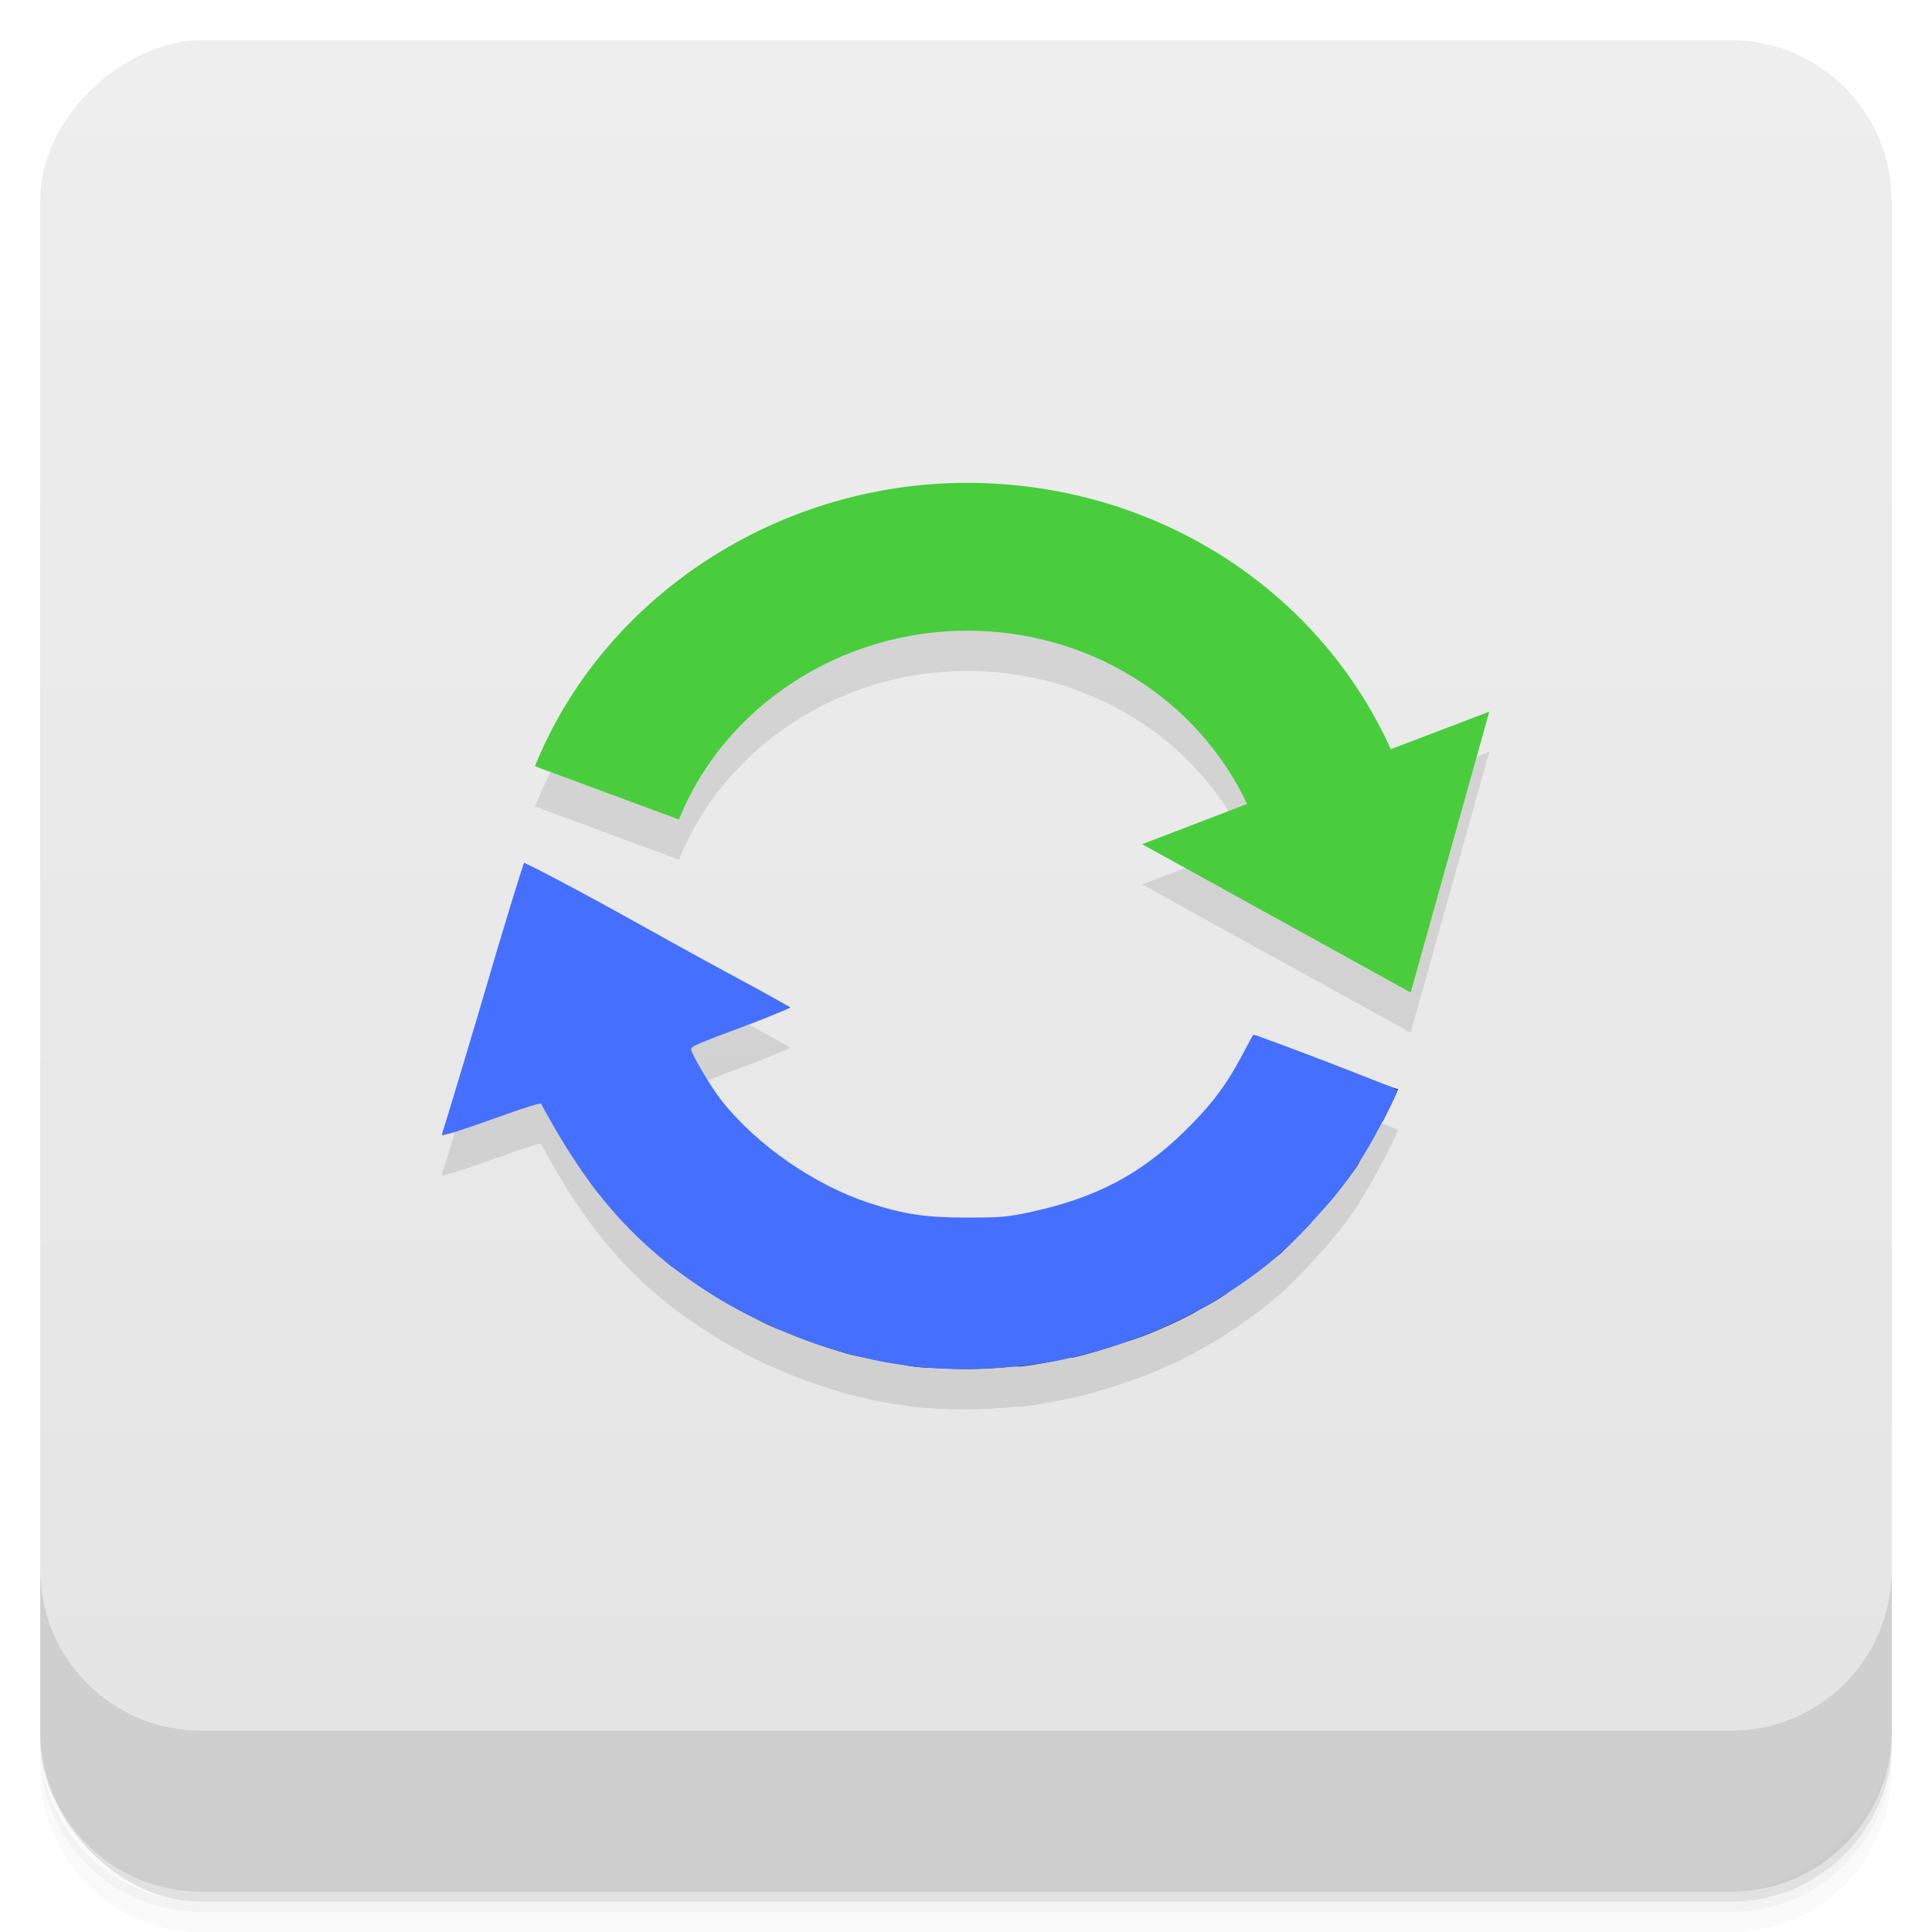 <svg viewBox="0 0 48 48"><defs><linearGradient id="linearGradient3764" x1="1" x2="47" gradientUnits="userSpaceOnUse" gradientTransform="translate(-47.998,0.002)"><stop stop-color="#e4e4e4" stop-opacity="1"/><stop offset="1" stop-color="#eee" stop-opacity="1"/></linearGradient><clipPath id="clipPath-902620729"><g transform="translate(0,-1004.362)"><rect rx="4" y="1005.36" x="1" height="46" width="46" fill="#1890d0"/></g></clipPath><clipPath id="clipPath-913769374"><g transform="translate(0,-1004.362)"><rect rx="4" y="1005.36" x="1" height="46" width="46" fill="#1890d0"/></g></clipPath></defs><g><g transform="translate(0,-1004.362)"><path d="m 5 1006.36 c -2.216 0 -4 1.784 -4 4 l 0 37.25 c 0 2.216 1.784 4 4 4 l 38 0 c 2.216 0 4 -1.784 4 -4 l 0 -37.25 c 0 -2.216 -1.784 -4 -4 -4 l -38 0 z m -4 41.5 0 0.5 c 0 2.216 1.784 4 4 4 l 38 0 c 2.216 0 4 -1.784 4 -4 l 0 -0.5 c 0 2.216 -1.784 4 -4 4 l -38 0 c -2.216 0 -4 -1.784 -4 -4 z" opacity="0.02"/><path d="m 1 1047.61 0 0.25 c 0 2.216 1.784 4 4 4 l 38 0 c 2.216 0 4 -1.784 4 -4 l 0 -0.25 c 0 2.216 -1.784 4 -4 4 l -38 0 c -2.216 0 -4 -1.784 -4 -4 z" opacity="0.05"/><rect width="46" height="46" x="1" y="1005.61" rx="4" opacity="0.1"/></g></g><g><rect width="46" height="46" x="-46.998" y="1" rx="4" transform="matrix(0,-1,1,0,0,0)" fill="url(#linearGradient3764)" fill-opacity="1"/></g><g/><g><g clip-path="url(#clipPath-902620729)"><g opacity="0.1"><!-- color: #eeeeee --><g><path d="m 34.555 19.613 c -1.828 -4.03 -5.922 -6.617 -10.531 -6.617 c -4.715 0 -9.03 2.832 -10.734 7.04 l 3.578 1.324 c 1.129 -2.809 4.01 -4.691 7.156 -4.691 c 3.035 0 5.715 1.68 6.961 4.305 l -2.609 1 l 6.672 3.684 l 1.953 -6.977 m -2.445 0.934" fill="#000" stroke="none" fill-rule="nonzero" fill-opacity="1"/><path d="m 13.03 22.438 l -0.813 2.688 c -0.273 0.879 -0.293 1.027 -0.531 1.844 l -0.691 2.25 l 0.031 -0.031 c 0.012 0.004 0.387 -0.113 0.594 -0.188 l 0.625 -0.219 c 0.645 -0.238 1.172 -0.438 1.191 -0.438 c 0.012 0 0.129 0.242 0.25 0.469 c 0.023 0.047 0.035 0.043 0.063 0.094 c 0.152 0.293 0.32 0.57 0.5 0.844 c 0.016 0.023 0.047 0.039 0.063 0.063 c 0.023 0.039 0.035 0.09 0.063 0.125 c 0.133 0.199 0.262 0.41 0.406 0.594 c 0.117 0.152 0.25 0.293 0.375 0.441 c 0.172 0.199 0.344 0.406 0.531 0.594 c 0.02 0.023 0.039 0.039 0.063 0.066 c 0.215 0.211 0.426 0.395 0.656 0.594 c 0.074 0.063 0.145 0.125 0.219 0.188 c 0.129 0.105 0.27 0.188 0.406 0.281 c 0.176 0.129 0.348 0.254 0.531 0.375 c 0.063 0.039 0.125 0.086 0.188 0.125 c 0.121 0.074 0.25 0.148 0.375 0.219 c 0.191 0.109 0.395 0.215 0.594 0.316 c 0.145 0.074 0.289 0.152 0.438 0.219 c 0.105 0.047 0.207 0.082 0.313 0.125 c 0.27 0.113 0.535 0.219 0.813 0.313 c 0.23 0.078 0.457 0.156 0.691 0.219 c 0.031 0.012 0.059 0.023 0.094 0.031 c 0.148 0.039 0.289 0.063 0.441 0.094 c 0.277 0.066 0.559 0.117 0.844 0.156 c 0.117 0.02 0.227 0.051 0.344 0.063 c 0.113 0.016 0.23 0.023 0.344 0.031 c 0.039 0.004 0.082 0 0.125 0 c 0.281 0.023 0.594 0.031 0.875 0.031 c 0.375 0 0.746 -0.023 1.125 -0.063 c 0.031 -0.004 0.066 0.004 0.098 0 c 0.027 -0.004 0.063 0.004 0.094 0 c 0.414 -0.043 0.82 -0.133 1.219 -0.219 c 0.02 -0.004 0.043 0.004 0.063 0 c 0.41 -0.09 0.797 -0.215 1.188 -0.344 c 0.242 -0.078 0.488 -0.156 0.719 -0.25 c 0.352 -0.145 0.703 -0.297 1.031 -0.473 c 0.078 -0.035 0.148 -0.086 0.219 -0.125 c 0.211 -0.109 0.395 -0.215 0.598 -0.344 c 0.027 -0.02 0.059 -0.043 0.094 -0.063 c 0.012 -0.012 0.016 -0.023 0.031 -0.031 c 0.398 -0.262 0.793 -0.535 1.152 -0.844 c 0.055 -0.043 0.109 -0.082 0.156 -0.125 c 0.023 -0.023 0.043 -0.043 0.066 -0.066 c 0.184 -0.168 0.352 -0.352 0.527 -0.531 c 0.043 -0.043 0.086 -0.082 0.125 -0.125 c 0.027 -0.02 0.039 -0.063 0.066 -0.094 c 0.191 -0.211 0.383 -0.402 0.563 -0.625 c 0.105 -0.137 0.211 -0.27 0.313 -0.406 c 0.082 -0.109 0.172 -0.227 0.25 -0.344 c 0.02 -0.031 0.043 -0.094 0.063 -0.125 c 0.191 -0.301 0.367 -0.621 0.531 -0.938 c 0.008 -0.02 0.02 -0.016 0.031 -0.031 c 0.117 -0.234 0.242 -0.48 0.344 -0.719 c 0.008 -0.023 0.023 -0.043 0.031 -0.066 l -0.188 -0.063 c -0.078 -0.027 -0.859 -0.316 -1.75 -0.656 c -0.891 -0.34 -1.617 -0.633 -1.625 -0.625 c -0.008 0.012 -0.133 0.23 -0.25 0.469 c -0.09 0.18 -0.18 0.363 -0.281 0.531 c -0.168 0.277 -0.363 0.535 -0.563 0.781 c -0.035 0.039 -0.063 0.086 -0.094 0.125 c -0.133 0.16 -0.293 0.293 -0.441 0.438 c -0.18 0.184 -0.363 0.371 -0.563 0.531 c -0.594 0.48 -1.258 0.871 -1.969 1.156 c -0.477 0.191 -0.965 0.313 -1.473 0.406 c -0.25 0.047 -0.488 0.102 -0.75 0.125 c -0.484 0.047 -0.973 0.047 -1.469 0 c -0.031 -0.004 -0.063 0.004 -0.094 0 c -0.25 -0.023 -0.504 -0.074 -0.75 -0.125 c -0.258 -0.051 -0.527 -0.109 -0.781 -0.188 c -0.254 -0.078 -0.5 -0.176 -0.75 -0.281 c -0.246 -0.105 -0.477 -0.242 -0.719 -0.375 c -0.313 -0.172 -0.613 -0.367 -0.906 -0.594 c -0.293 -0.227 -0.582 -0.453 -0.844 -0.719 c -0.246 -0.246 -0.484 -0.512 -0.691 -0.781 c -0.02 -0.027 -0.043 -0.063 -0.063 -0.094 c -0.176 -0.246 -0.324 -0.512 -0.469 -0.781 c -0.012 -0.02 -0.023 -0.043 -0.031 -0.063 c -0.008 -0.016 0.008 -0.02 0 -0.031 c -0.066 -0.133 -0.133 -0.242 -0.125 -0.25 l 1.219 -0.469 c 0.656 -0.242 1.215 -0.449 1.25 -0.469 l 0.066 -0.031 l -2.848 -1.531 l -0.402 -0.25 c -1.621 -0.895 -3.262 -1.781 -3.316 -1.781 l -0.031 -0.031 m -0.004 0" fill="#000" stroke="none" fill-rule="nonzero" fill-opacity="1"/><path d="m 22.879 34.961 c -1.961 -0.203 -4.03 -0.988 -5.711 -2.164 c -1.113 -0.785 -2.066 -1.762 -2.805 -2.871 c -0.23 -0.352 -0.449 -0.695 -0.484 -0.766 c -0.035 -0.07 -0.152 -0.277 -0.262 -0.465 l -0.195 -0.336 l -0.469 0.176 c -0.633 0.238 -1.934 0.684 -1.949 0.664 c -0.004 -0.004 0.125 -0.445 0.289 -0.977 c 0.168 -0.531 0.438 -1.449 0.609 -2.035 c 0.262 -0.91 0.895 -3.03 1.066 -3.57 l 0.051 -0.164 l 0.469 0.234 c 0.551 0.277 2.508 1.34 3.16 1.719 c 0.254 0.148 1.027 0.57 1.719 0.941 c 0.695 0.371 1.254 0.684 1.246 0.691 c -0.008 0.008 -0.563 0.223 -1.234 0.48 c -0.672 0.254 -1.23 0.473 -1.242 0.488 c -0.043 0.039 0.23 0.563 0.527 1.012 c 0.727 1.094 2.164 2.215 3.52 2.75 c 1.418 0.559 3.078 0.676 4.57 0.332 c 1.547 -0.359 2.605 -0.922 3.652 -1.941 c 0.672 -0.648 1.043 -1.137 1.43 -1.859 c 0.164 -0.309 0.301 -0.566 0.309 -0.57 c 0.008 -0.012 0.641 0.223 1.406 0.512 c 0.762 0.293 1.566 0.598 1.781 0.672 c 0.457 0.164 0.457 0.09 0.004 0.941 c -0.957 1.797 -2.035 3.01 -3.648 4.125 c -1.324 0.91 -2.852 1.523 -4.629 1.848 c -0.574 0.109 -0.914 0.137 -1.754 0.152 c -0.574 0.012 -1.215 0.004 -1.422 -0.02 m -0.004 0" fill="#000" stroke="none" fill-rule="nonzero" fill-opacity="0.384"/><path d="m 23.15 34.988 c -2.01 -0.129 -4.258 -0.953 -6.03 -2.203 c -1.418 -1 -2.414 -2.141 -3.402 -3.867 c -0.141 -0.25 -0.266 -0.473 -0.273 -0.496 c -0.008 -0.027 -0.402 0.094 -0.879 0.266 c -1.199 0.43 -1.613 0.559 -1.586 0.488 c 0.043 -0.113 0.793 -2.605 1.074 -3.57 c 0.398 -1.367 0.938 -3.133 0.965 -3.16 c 0.023 -0.023 1.375 0.684 2.625 1.383 c 1.367 0.762 2.238 1.238 3.141 1.723 c 0.453 0.246 0.828 0.461 0.828 0.48 c 0 0.023 -0.465 0.215 -1.031 0.43 c -1.336 0.5 -1.41 0.535 -1.41 0.609 c 0 0.109 0.504 0.957 0.762 1.281 c 0.883 1.109 2.309 2.094 3.672 2.539 c 0.859 0.281 1.414 0.363 2.457 0.359 c 0.816 0 0.984 -0.016 1.574 -0.145 c 1.586 -0.348 2.672 -0.918 3.754 -1.961 c 0.668 -0.648 1.051 -1.145 1.438 -1.871 c 0.16 -0.301 0.297 -0.555 0.305 -0.563 c 0.023 -0.035 3.582 1.332 3.582 1.375 c 0 0.082 -0.492 1.039 -0.809 1.566 c -0.375 0.629 -0.734 1.09 -1.457 1.863 c -1.504 1.602 -3.672 2.77 -6.074 3.27 c -0.934 0.191 -2.188 0.27 -3.23 0.203 m 0.004 0" fill="#000" stroke="none" fill-rule="nonzero" fill-opacity="1"/></g></g></g></g><g><g clip-path="url(#clipPath-913769374)"><g transform="translate(0,-1)"><!-- color: #eeeeee --><g><path d="m 34.555 19.613 c -1.828 -4.03 -5.922 -6.617 -10.531 -6.617 c -4.715 0 -9.03 2.832 -10.734 7.04 l 3.578 1.324 c 1.129 -2.809 4.01 -4.691 7.156 -4.691 c 3.035 0 5.715 1.68 6.961 4.305 l -2.609 1 l 6.672 3.684 l 1.953 -6.977 m -2.445 0.934" fill="#49cd3d" stroke="none" fill-rule="nonzero" fill-opacity="1"/><path d="m 13.03 22.438 l -0.813 2.688 c -0.273 0.879 -0.293 1.027 -0.531 1.844 l -0.691 2.25 l 0.031 -0.031 c 0.012 0.004 0.387 -0.113 0.594 -0.188 l 0.625 -0.219 c 0.645 -0.238 1.172 -0.438 1.191 -0.438 c 0.012 0 0.129 0.242 0.25 0.469 c 0.023 0.047 0.035 0.043 0.063 0.094 c 0.152 0.293 0.32 0.57 0.5 0.844 c 0.016 0.023 0.047 0.039 0.063 0.063 c 0.023 0.039 0.035 0.09 0.063 0.125 c 0.133 0.199 0.262 0.41 0.406 0.594 c 0.117 0.152 0.25 0.293 0.375 0.441 c 0.172 0.199 0.344 0.406 0.531 0.594 c 0.02 0.023 0.039 0.039 0.063 0.066 c 0.215 0.211 0.426 0.395 0.656 0.594 c 0.074 0.063 0.145 0.125 0.219 0.188 c 0.129 0.105 0.27 0.188 0.406 0.281 c 0.176 0.129 0.348 0.254 0.531 0.375 c 0.063 0.039 0.125 0.086 0.188 0.125 c 0.121 0.074 0.25 0.148 0.375 0.219 c 0.191 0.109 0.395 0.215 0.594 0.316 c 0.145 0.074 0.289 0.152 0.438 0.219 c 0.105 0.047 0.207 0.082 0.313 0.125 c 0.27 0.113 0.535 0.219 0.813 0.313 c 0.23 0.078 0.457 0.156 0.691 0.219 c 0.031 0.012 0.059 0.023 0.094 0.031 c 0.148 0.039 0.289 0.063 0.441 0.094 c 0.277 0.066 0.559 0.117 0.844 0.156 c 0.117 0.02 0.227 0.051 0.344 0.063 c 0.113 0.016 0.23 0.023 0.344 0.031 c 0.039 0.004 0.082 0 0.125 0 c 0.281 0.023 0.594 0.031 0.875 0.031 c 0.375 0 0.746 -0.023 1.125 -0.063 c 0.031 -0.004 0.066 0.004 0.098 0 c 0.027 -0.004 0.063 0.004 0.094 0 c 0.414 -0.043 0.82 -0.133 1.219 -0.219 c 0.02 -0.004 0.043 0.004 0.063 0 c 0.41 -0.09 0.797 -0.215 1.188 -0.344 c 0.242 -0.078 0.488 -0.156 0.719 -0.25 c 0.352 -0.145 0.703 -0.297 1.031 -0.473 c 0.078 -0.035 0.148 -0.086 0.219 -0.125 c 0.211 -0.109 0.395 -0.215 0.598 -0.344 c 0.027 -0.02 0.059 -0.043 0.094 -0.063 c 0.012 -0.012 0.016 -0.023 0.031 -0.031 c 0.398 -0.262 0.793 -0.535 1.152 -0.844 c 0.055 -0.043 0.109 -0.082 0.156 -0.125 c 0.023 -0.023 0.043 -0.043 0.066 -0.066 c 0.184 -0.168 0.352 -0.352 0.527 -0.531 c 0.043 -0.043 0.086 -0.082 0.125 -0.125 c 0.027 -0.02 0.039 -0.063 0.066 -0.094 c 0.191 -0.211 0.383 -0.402 0.563 -0.625 c 0.105 -0.137 0.211 -0.27 0.313 -0.406 c 0.082 -0.109 0.172 -0.227 0.25 -0.344 c 0.02 -0.031 0.043 -0.094 0.063 -0.125 c 0.191 -0.301 0.367 -0.621 0.531 -0.938 c 0.008 -0.02 0.02 -0.016 0.031 -0.031 c 0.117 -0.234 0.242 -0.48 0.344 -0.719 c 0.008 -0.023 0.023 -0.043 0.031 -0.066 l -0.188 -0.063 c -0.078 -0.027 -0.859 -0.316 -1.75 -0.656 c -0.891 -0.34 -1.617 -0.633 -1.625 -0.625 c -0.008 0.012 -0.133 0.23 -0.25 0.469 c -0.09 0.18 -0.18 0.363 -0.281 0.531 c -0.168 0.277 -0.363 0.535 -0.563 0.781 c -0.035 0.039 -0.063 0.086 -0.094 0.125 c -0.133 0.16 -0.293 0.293 -0.441 0.438 c -0.18 0.184 -0.363 0.371 -0.563 0.531 c -0.594 0.48 -1.258 0.871 -1.969 1.156 c -0.477 0.191 -0.965 0.313 -1.473 0.406 c -0.25 0.047 -0.488 0.102 -0.75 0.125 c -0.484 0.047 -0.973 0.047 -1.469 0 c -0.031 -0.004 -0.063 0.004 -0.094 0 c -0.25 -0.023 -0.504 -0.074 -0.75 -0.125 c -0.258 -0.051 -0.527 -0.109 -0.781 -0.188 c -0.254 -0.078 -0.5 -0.176 -0.75 -0.281 c -0.246 -0.105 -0.477 -0.242 -0.719 -0.375 c -0.313 -0.172 -0.613 -0.367 -0.906 -0.594 c -0.293 -0.227 -0.582 -0.453 -0.844 -0.719 c -0.246 -0.246 -0.484 -0.512 -0.691 -0.781 c -0.02 -0.027 -0.043 -0.063 -0.063 -0.094 c -0.176 -0.246 -0.324 -0.512 -0.469 -0.781 c -0.012 -0.02 -0.023 -0.043 -0.031 -0.063 c -0.008 -0.016 0.008 -0.02 0 -0.031 c -0.066 -0.133 -0.133 -0.242 -0.125 -0.25 l 1.219 -0.469 c 0.656 -0.242 1.215 -0.449 1.25 -0.469 l 0.066 -0.031 l -2.848 -1.531 l -0.402 -0.25 c -1.621 -0.895 -3.262 -1.781 -3.316 -1.781 l -0.031 -0.031 m -0.004 0" fill="#283751" stroke="none" fill-rule="nonzero" fill-opacity="1"/><path d="m 22.879 34.961 c -1.961 -0.203 -4.03 -0.988 -5.711 -2.164 c -1.113 -0.785 -2.066 -1.762 -2.805 -2.871 c -0.23 -0.352 -0.449 -0.695 -0.484 -0.766 c -0.035 -0.07 -0.152 -0.277 -0.262 -0.465 l -0.195 -0.336 l -0.469 0.176 c -0.633 0.238 -1.934 0.684 -1.949 0.664 c -0.004 -0.004 0.125 -0.445 0.289 -0.977 c 0.168 -0.531 0.438 -1.449 0.609 -2.035 c 0.262 -0.91 0.895 -3.03 1.066 -3.57 l 0.051 -0.164 l 0.469 0.234 c 0.551 0.277 2.508 1.34 3.16 1.719 c 0.254 0.148 1.027 0.57 1.719 0.941 c 0.695 0.371 1.254 0.684 1.246 0.691 c -0.008 0.008 -0.563 0.223 -1.234 0.48 c -0.672 0.254 -1.23 0.473 -1.242 0.488 c -0.043 0.039 0.23 0.563 0.527 1.012 c 0.727 1.094 2.164 2.215 3.52 2.75 c 1.418 0.559 3.078 0.676 4.57 0.332 c 1.547 -0.359 2.605 -0.922 3.652 -1.941 c 0.672 -0.648 1.043 -1.137 1.43 -1.859 c 0.164 -0.309 0.301 -0.566 0.309 -0.57 c 0.008 -0.012 0.641 0.223 1.406 0.512 c 0.762 0.293 1.566 0.598 1.781 0.672 c 0.457 0.164 0.457 0.09 0.004 0.941 c -0.957 1.797 -2.035 3.01 -3.648 4.125 c -1.324 0.91 -2.852 1.523 -4.629 1.848 c -0.574 0.109 -0.914 0.137 -1.754 0.152 c -0.574 0.012 -1.215 0.004 -1.422 -0.02 m -0.004 0" fill="#4cd6ff" stroke="none" fill-rule="nonzero" fill-opacity="0.384"/><path d="m 23.15 34.988 c -2.01 -0.129 -4.258 -0.953 -6.03 -2.203 c -1.418 -1 -2.414 -2.141 -3.402 -3.867 c -0.141 -0.25 -0.266 -0.473 -0.273 -0.496 c -0.008 -0.027 -0.402 0.094 -0.879 0.266 c -1.199 0.43 -1.613 0.559 -1.586 0.488 c 0.043 -0.113 0.793 -2.605 1.074 -3.57 c 0.398 -1.367 0.938 -3.133 0.965 -3.16 c 0.023 -0.023 1.375 0.684 2.625 1.383 c 1.367 0.762 2.238 1.238 3.141 1.723 c 0.453 0.246 0.828 0.461 0.828 0.48 c 0 0.023 -0.465 0.215 -1.031 0.43 c -1.336 0.5 -1.41 0.535 -1.41 0.609 c 0 0.109 0.504 0.957 0.762 1.281 c 0.883 1.109 2.309 2.094 3.672 2.539 c 0.859 0.281 1.414 0.363 2.457 0.359 c 0.816 0 0.984 -0.016 1.574 -0.145 c 1.586 -0.348 2.672 -0.918 3.754 -1.961 c 0.668 -0.648 1.051 -1.145 1.438 -1.871 c 0.16 -0.301 0.297 -0.555 0.305 -0.563 c 0.023 -0.035 3.582 1.332 3.582 1.375 c 0 0.082 -0.492 1.039 -0.809 1.566 c -0.375 0.629 -0.734 1.09 -1.457 1.863 c -1.504 1.602 -3.672 2.77 -6.074 3.27 c -0.934 0.191 -2.188 0.27 -3.23 0.203 m 0.004 0" fill="#4570ff" stroke="none" fill-rule="nonzero" fill-opacity="1"/></g></g></g></g><g><g transform="translate(0,-1004.362)"><path d="m 1 1043.36 0 4 c 0 2.216 1.784 4 4 4 l 38 0 c 2.216 0 4 -1.784 4 -4 l 0 -4 c 0 2.216 -1.784 4 -4 4 l -38 0 c -2.216 0 -4 -1.784 -4 -4 z" opacity="0.1"/></g></g></svg>